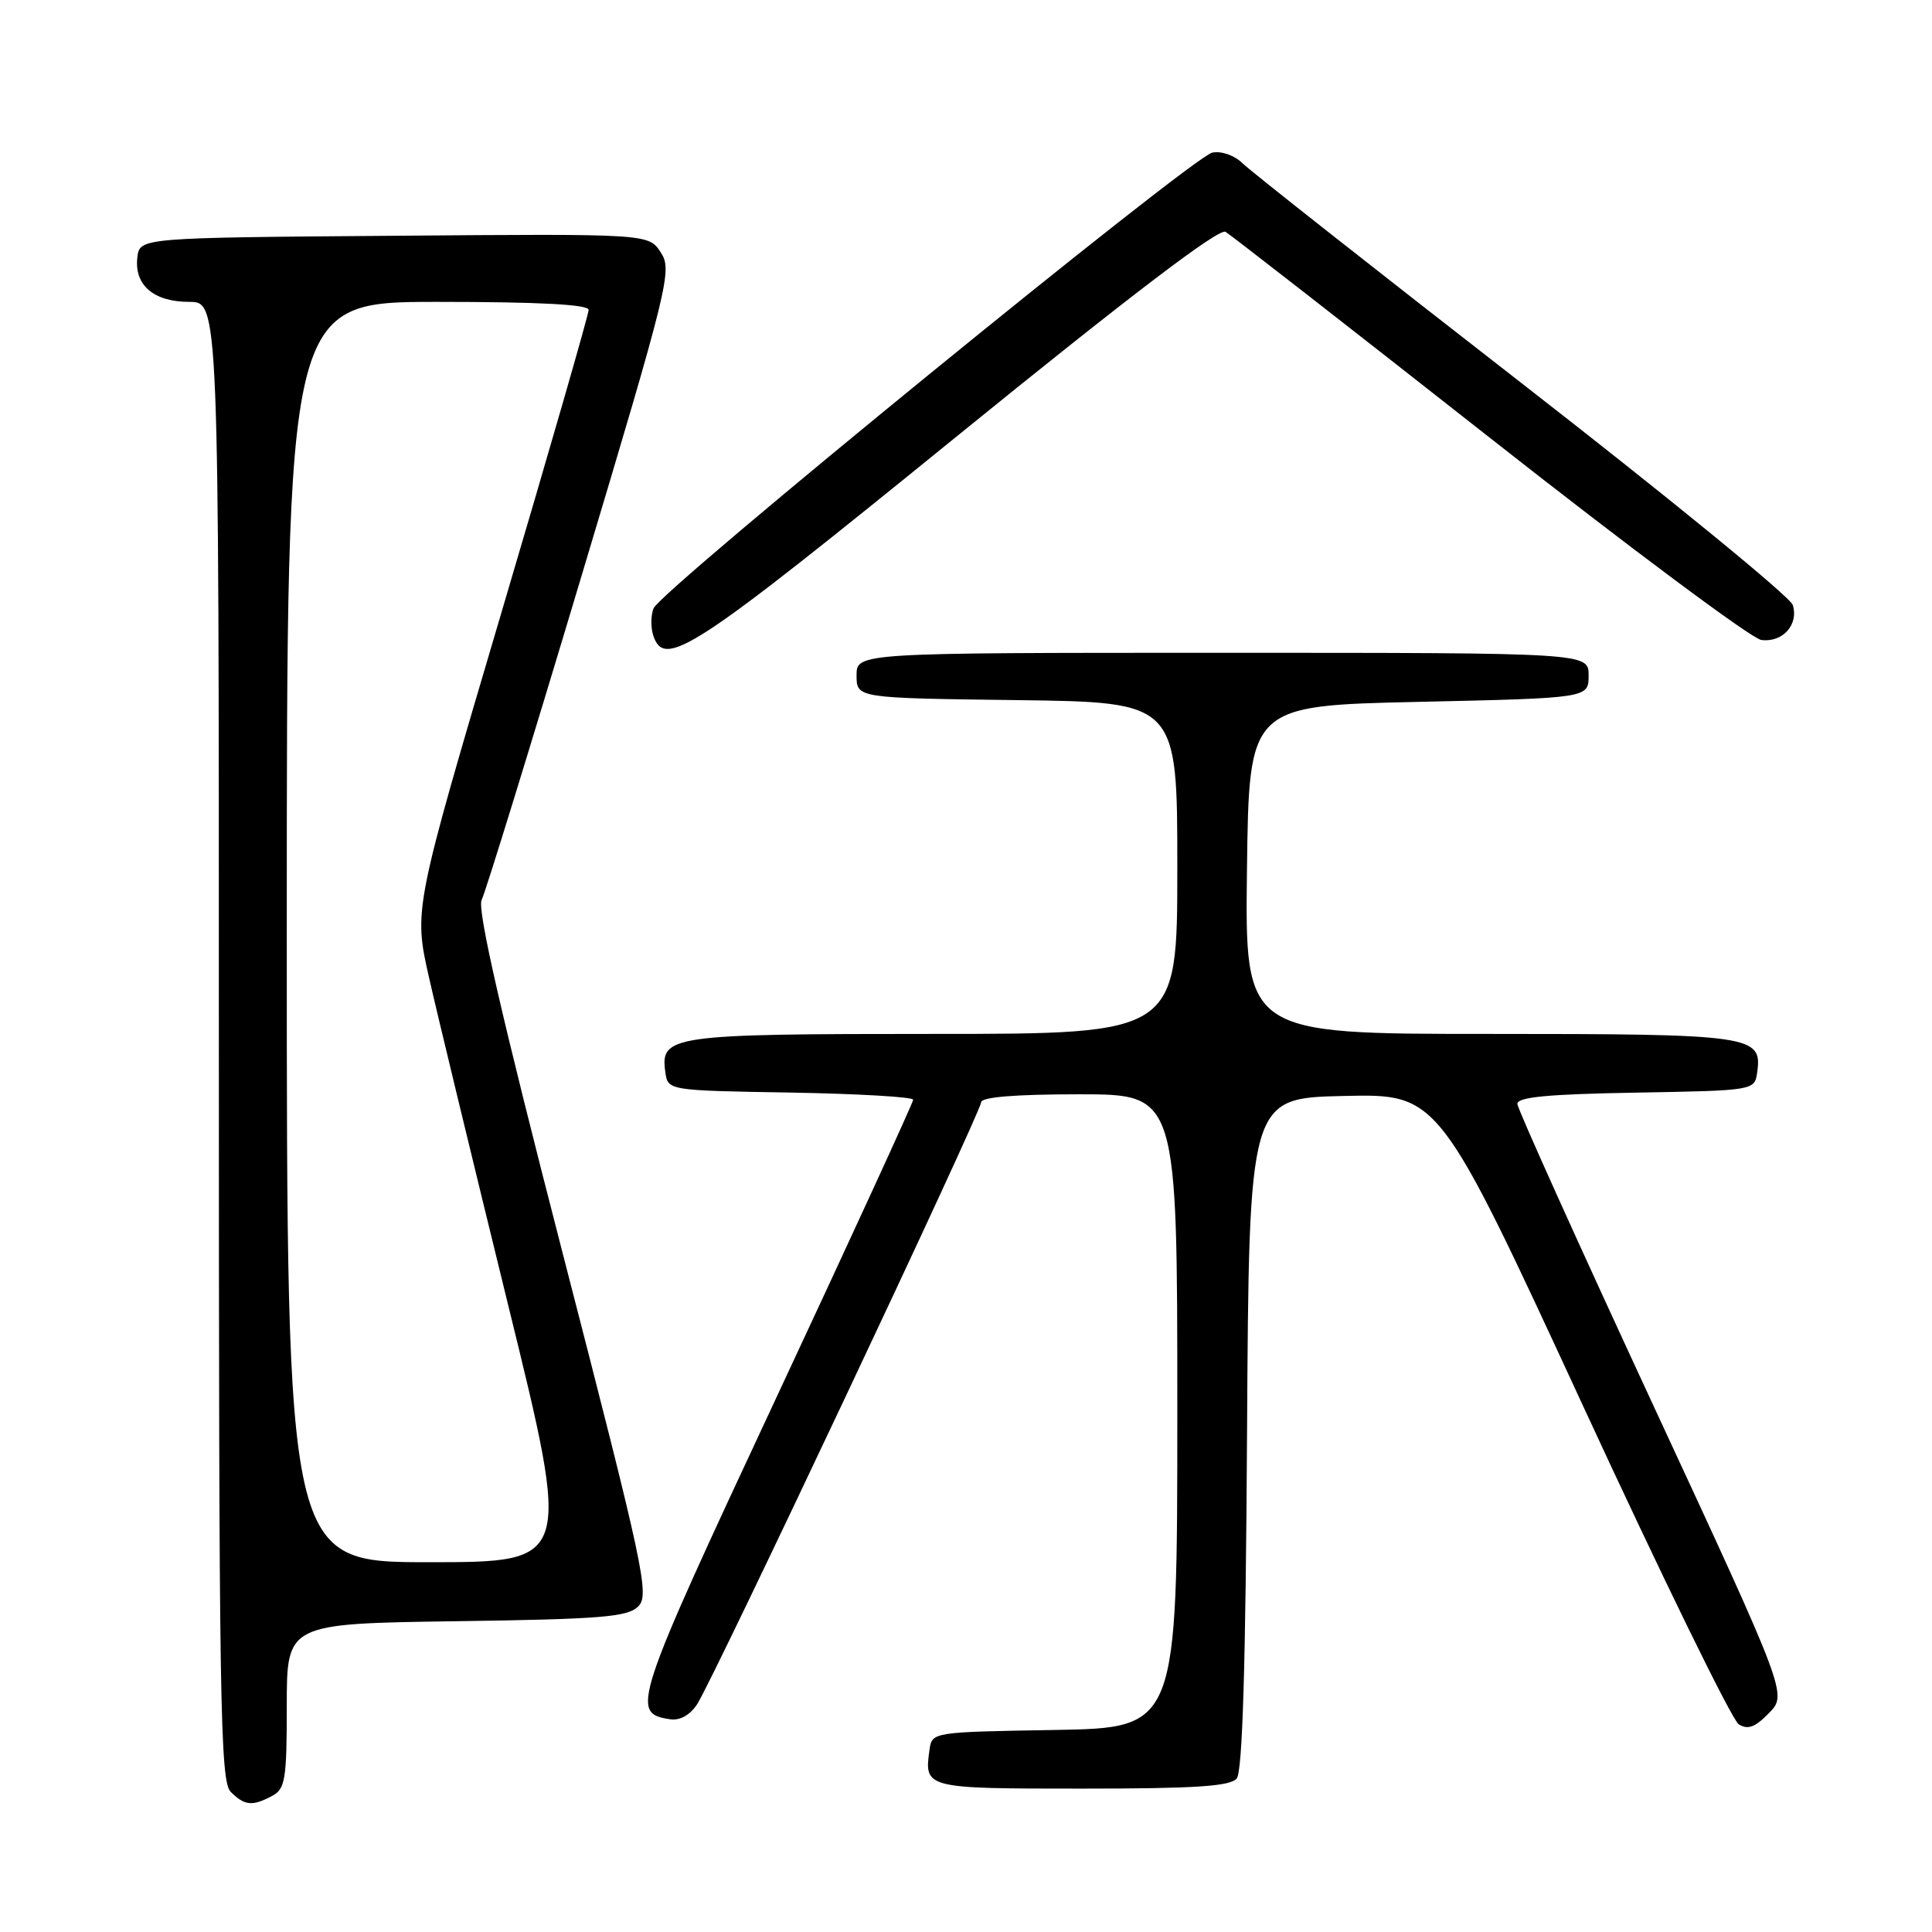 <?xml version="1.0" encoding="UTF-8" standalone="no"?>
<!DOCTYPE svg PUBLIC "-//W3C//DTD SVG 1.1//EN" "http://www.w3.org/Graphics/SVG/1.1/DTD/svg11.dtd" >
<svg xmlns="http://www.w3.org/2000/svg" xmlns:xlink="http://www.w3.org/1999/xlink" version="1.1" viewBox="0 0 256 256">
 <g >
 <path fill="currentColor"
d=" M 36.07 237.96 C 37.80 237.04 38.00 235.78 38.00 226.03 C 38.00 215.14 38.00 215.14 60.47 214.82 C 79.68 214.55 83.17 214.26 84.57 212.86 C 86.09 211.34 85.36 207.92 74.57 166.11 C 66.43 134.57 63.20 120.47 63.82 119.25 C 64.31 118.29 70.22 99.14 76.94 76.70 C 88.67 37.56 89.10 35.80 87.55 33.44 C 85.94 30.97 85.94 30.97 52.22 31.24 C 18.50 31.50 18.50 31.50 18.20 34.12 C 17.77 37.78 20.37 40.00 25.07 40.00 C 29.00 40.00 29.00 40.00 29.00 137.93 C 29.00 225.62 29.16 236.02 30.57 237.43 C 32.41 239.27 33.44 239.37 36.07 237.96 Z  M 163.87 235.66 C 164.64 234.73 165.06 220.67 165.24 189.91 C 165.50 145.50 165.50 145.50 178.08 145.22 C 190.65 144.94 190.65 144.94 209.72 186.20 C 220.20 208.89 229.50 227.91 230.38 228.47 C 231.60 229.24 232.56 228.88 234.40 226.99 C 236.83 224.50 236.83 224.50 218.97 186.00 C 209.15 164.82 201.09 146.95 201.06 146.28 C 201.01 145.37 205.10 144.98 216.75 144.78 C 232.50 144.50 232.50 144.50 232.84 142.06 C 233.53 137.20 232.15 137.00 197.29 137.00 C 164.96 137.00 164.96 137.00 165.23 115.25 C 165.50 93.50 165.50 93.50 188.00 93.00 C 210.50 92.50 210.50 92.50 210.50 89.50 C 210.50 86.50 210.50 86.50 162.00 86.50 C 113.50 86.50 113.50 86.50 113.50 89.50 C 113.50 92.50 113.50 92.50 134.75 92.77 C 156.00 93.04 156.00 93.04 156.00 115.02 C 156.00 137.00 156.00 137.00 123.69 137.00 C 88.85 137.00 87.47 137.20 88.16 142.06 C 88.50 144.50 88.50 144.50 104.75 144.77 C 113.69 144.93 121.00 145.35 121.00 145.72 C 121.00 146.09 112.82 163.90 102.82 185.30 C 83.88 225.83 83.49 227.02 88.79 227.81 C 90.10 228.01 91.43 227.26 92.38 225.81 C 94.55 222.46 130.00 147.33 130.00 146.07 C 130.00 145.37 134.47 145.00 143.00 145.00 C 156.00 145.00 156.00 145.00 156.00 186.98 C 156.00 228.95 156.00 228.95 139.75 229.23 C 123.60 229.50 123.50 229.51 123.17 231.82 C 122.44 236.98 122.52 237.00 143.35 237.00 C 158.35 237.00 163.01 236.70 163.87 235.66 Z  M 126.59 57.97 C 149.75 39.16 161.51 30.20 162.39 30.72 C 163.11 31.15 178.86 43.42 197.40 58.00 C 215.93 72.58 232.12 84.64 233.38 84.80 C 236.21 85.17 238.37 82.76 237.55 80.16 C 237.21 79.09 221.09 65.91 201.73 50.86 C 182.37 35.81 165.69 22.67 164.66 21.65 C 163.60 20.60 161.87 19.98 160.64 20.22 C 158.03 20.72 87.50 78.25 86.59 80.62 C 86.24 81.53 86.22 83.12 86.54 84.14 C 88.00 88.74 91.64 86.37 126.59 57.97 Z  M 38.00 123.50 C 38.00 40.00 38.00 40.00 58.00 40.00 C 71.43 40.00 78.00 40.35 78.00 41.06 C 78.00 41.64 72.78 59.76 66.40 81.31 C 54.81 120.50 54.81 120.50 56.84 129.50 C 57.96 134.45 62.67 153.91 67.29 172.75 C 75.71 207.00 75.71 207.00 56.86 207.00 C 38.00 207.00 38.00 207.00 38.00 123.50 Z "/>
</g>
</svg>